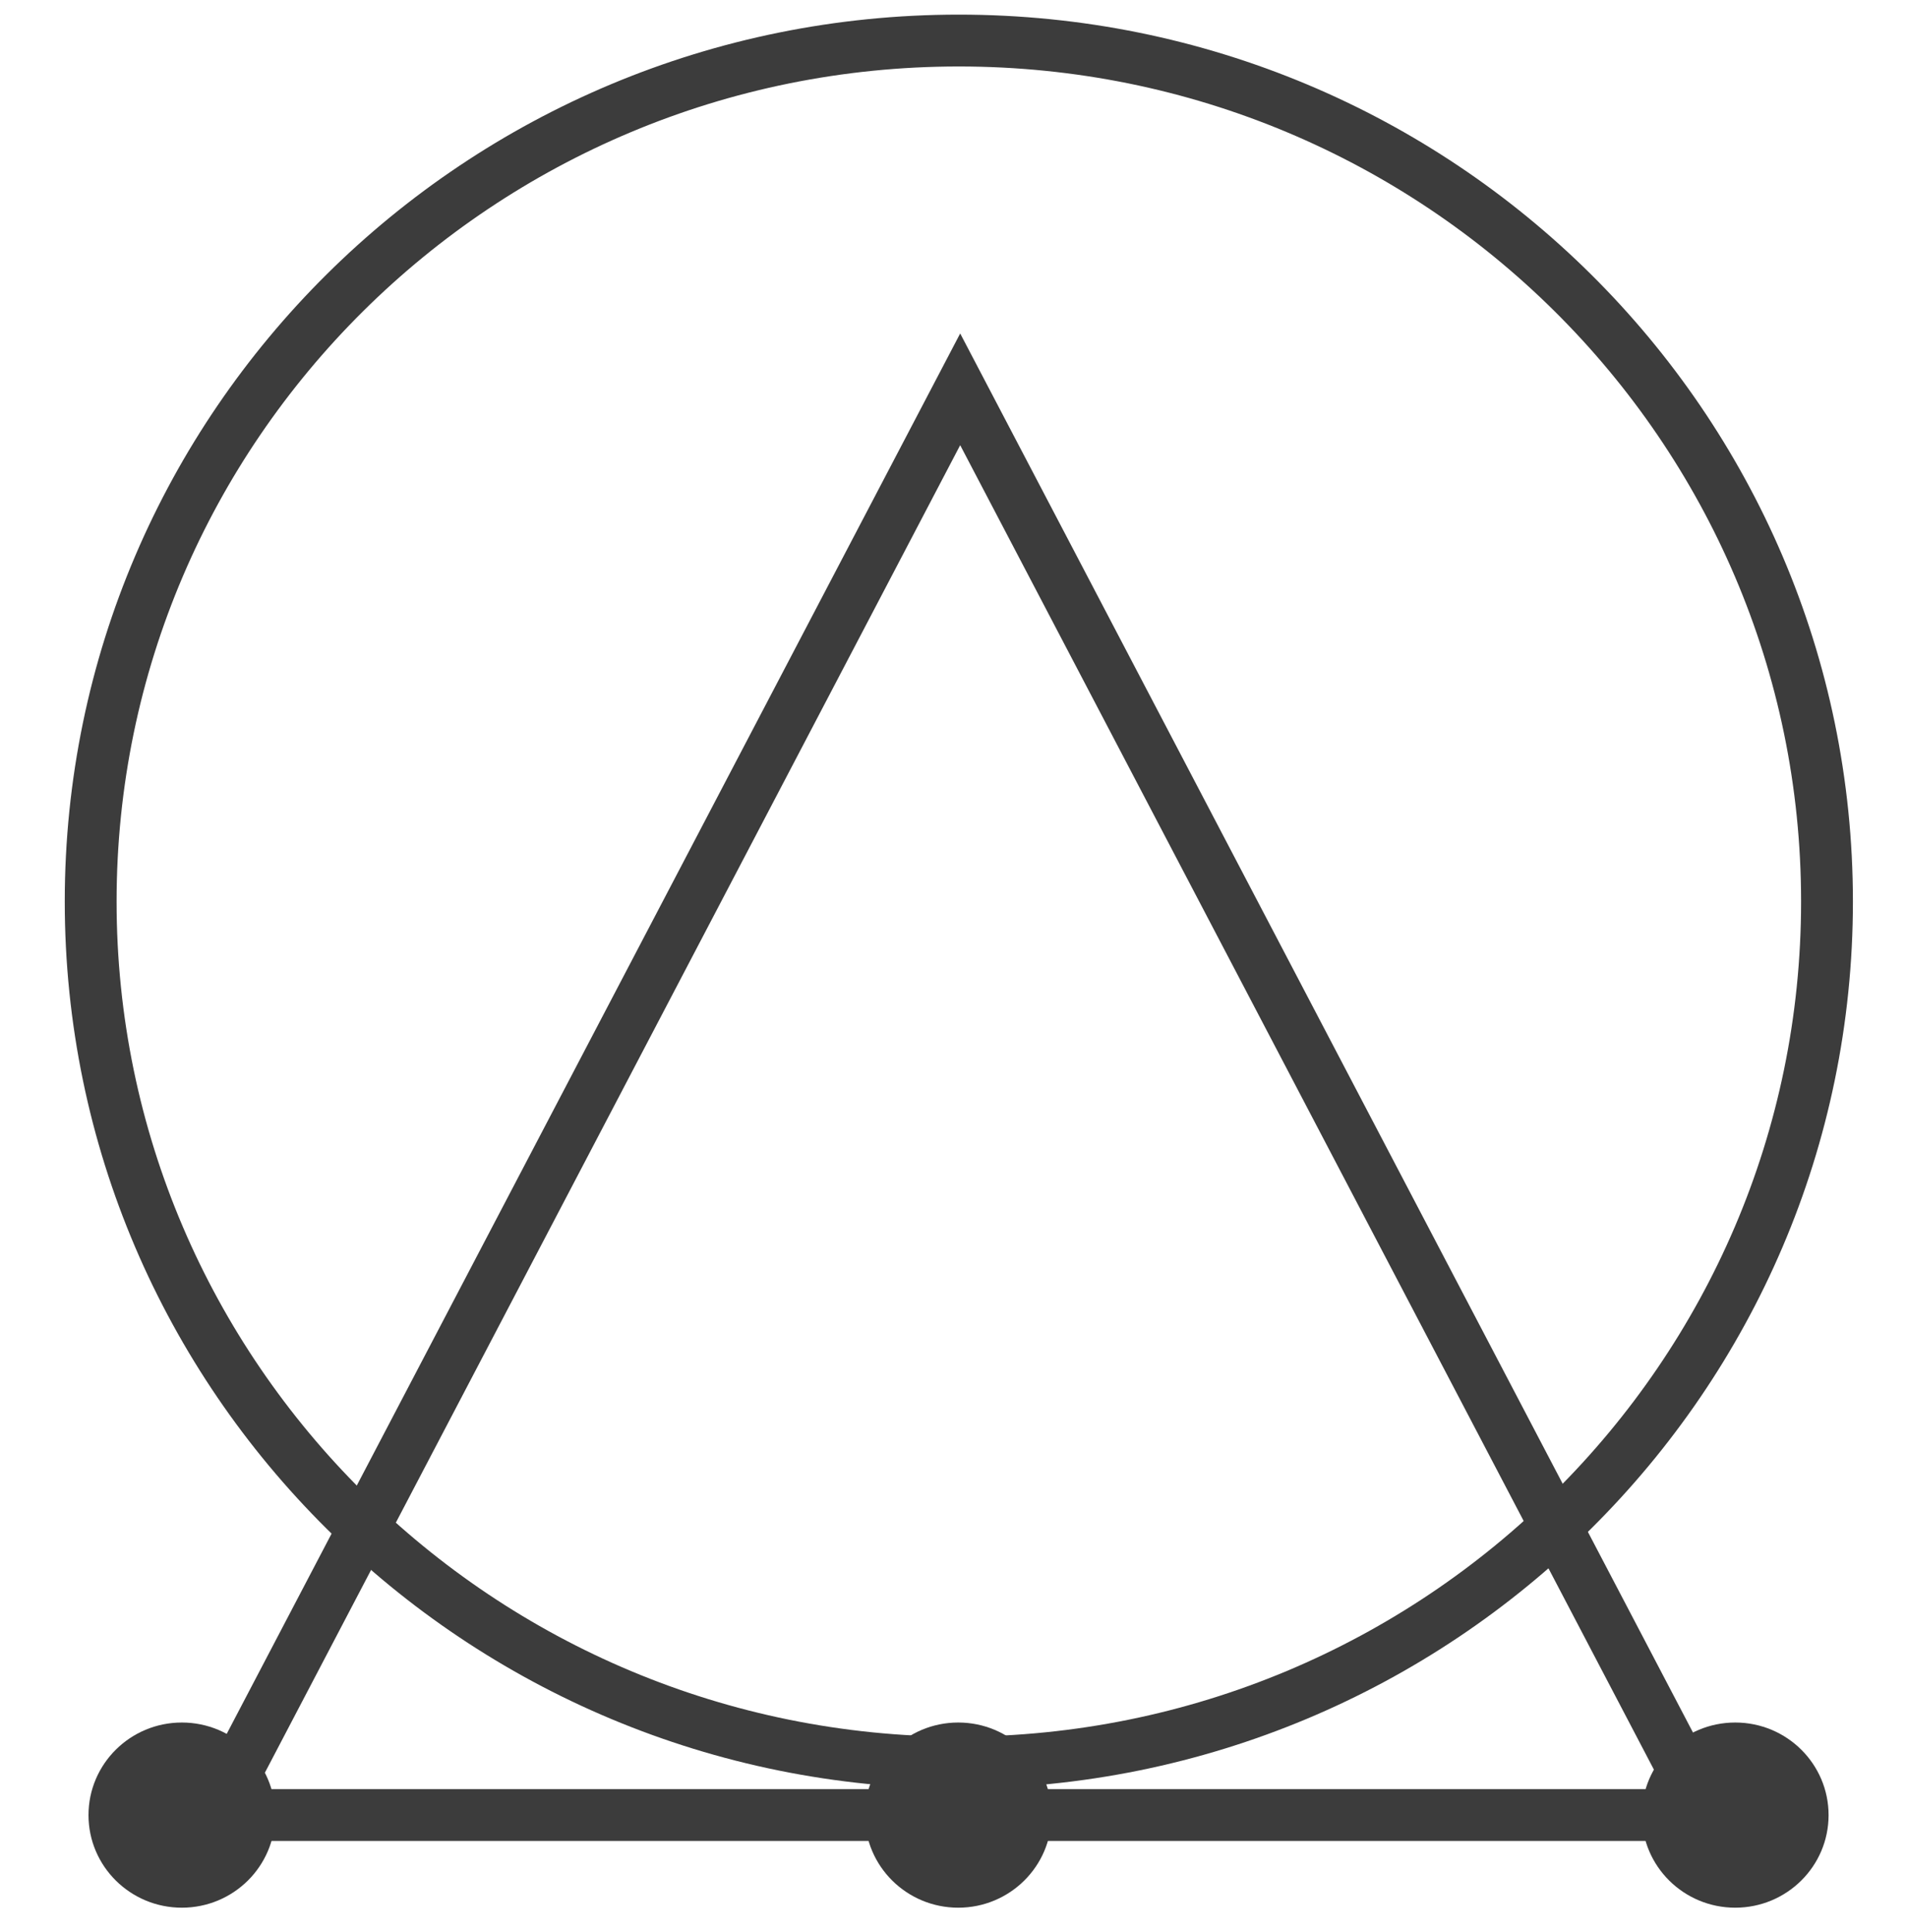 <svg xmlns="http://www.w3.org/2000/svg" xmlns:xlink="http://www.w3.org/1999/xlink" width="79px" height="80px"  viewBox="-2.499 -0.51 73.586 74.409" preserveAspectRatio="xMidYMid meet"><rect id="svgEditorBackground" x="0.258" y="0.857" width="67.742" height="66.572" style="fill:none;stroke:none;"/><defs id="svgEditorDefs"><linearGradient gradientUnits="objectBoundingBox" id="lgrd2-black-white" spreadMethod="pad" x1="0%" x2="100%" y1="0%" y2="100%"><stop offset="0%" stop-color="black"/><stop offset="100%" stop-color="white"/></linearGradient></defs>
<path fill-rule="evenodd" fill="rgb(60, 60, 60)" d="M64.459,65.883C66.448,65.883,68.061,67.482,68.061,69.455C68.061,71.427,66.448,73.026,64.459,73.026C62.47,73.026,60.857,71.427,60.857,69.455C60.857,67.482,62.47,65.883,64.459,65.883Z"/>
<path fill-rule="evenodd" fill="rgb(60, 60, 60)" d="M34.477,65.883C36.466,65.883,38.079,67.482,38.079,69.455C38.079,71.427,36.466,73.026,34.477,73.026C32.488,73.026,30.875,71.427,30.875,69.455C30.875,67.482,32.488,65.883,34.477,65.883Z"/>
<path fill-rule="evenodd" d="M4.518,65.883C6.508,65.883,8.12,67.482,8.12,69.455C8.12,71.427,6.508,73.026,4.518,73.026C2.529,73.026,0.916,71.427,0.916,69.455C0.916,67.482,2.529,65.883,4.518,65.883Z" style="" fill="rgb(60,60,60)"/>
<path fill-rule="evenodd" stroke="rgb(60, 60, 60)" stroke-width="2px" stroke-linecap="butt" stroke-linejoin="miter" fill="none" d="M34.500,1.000 C53.002,1.000 68.000,15.870 68.000,34.214 C68.000,52.558 53.002,67.429 34.500,67.429 C15.998,67.429 1.000,52.558 1.000,34.214 C1.000,15.870 15.998,1.000 34.500,1.000 Z"/>
<path fill-rule="evenodd" stroke="rgb(60, 60, 60)" stroke-width="2px" stroke-linecap="butt" stroke-linejoin="miter" fill="none" d="M63.367,69.451L34.552,14.454L5.738,69.451L63.367,69.451Z"/>
</svg>
